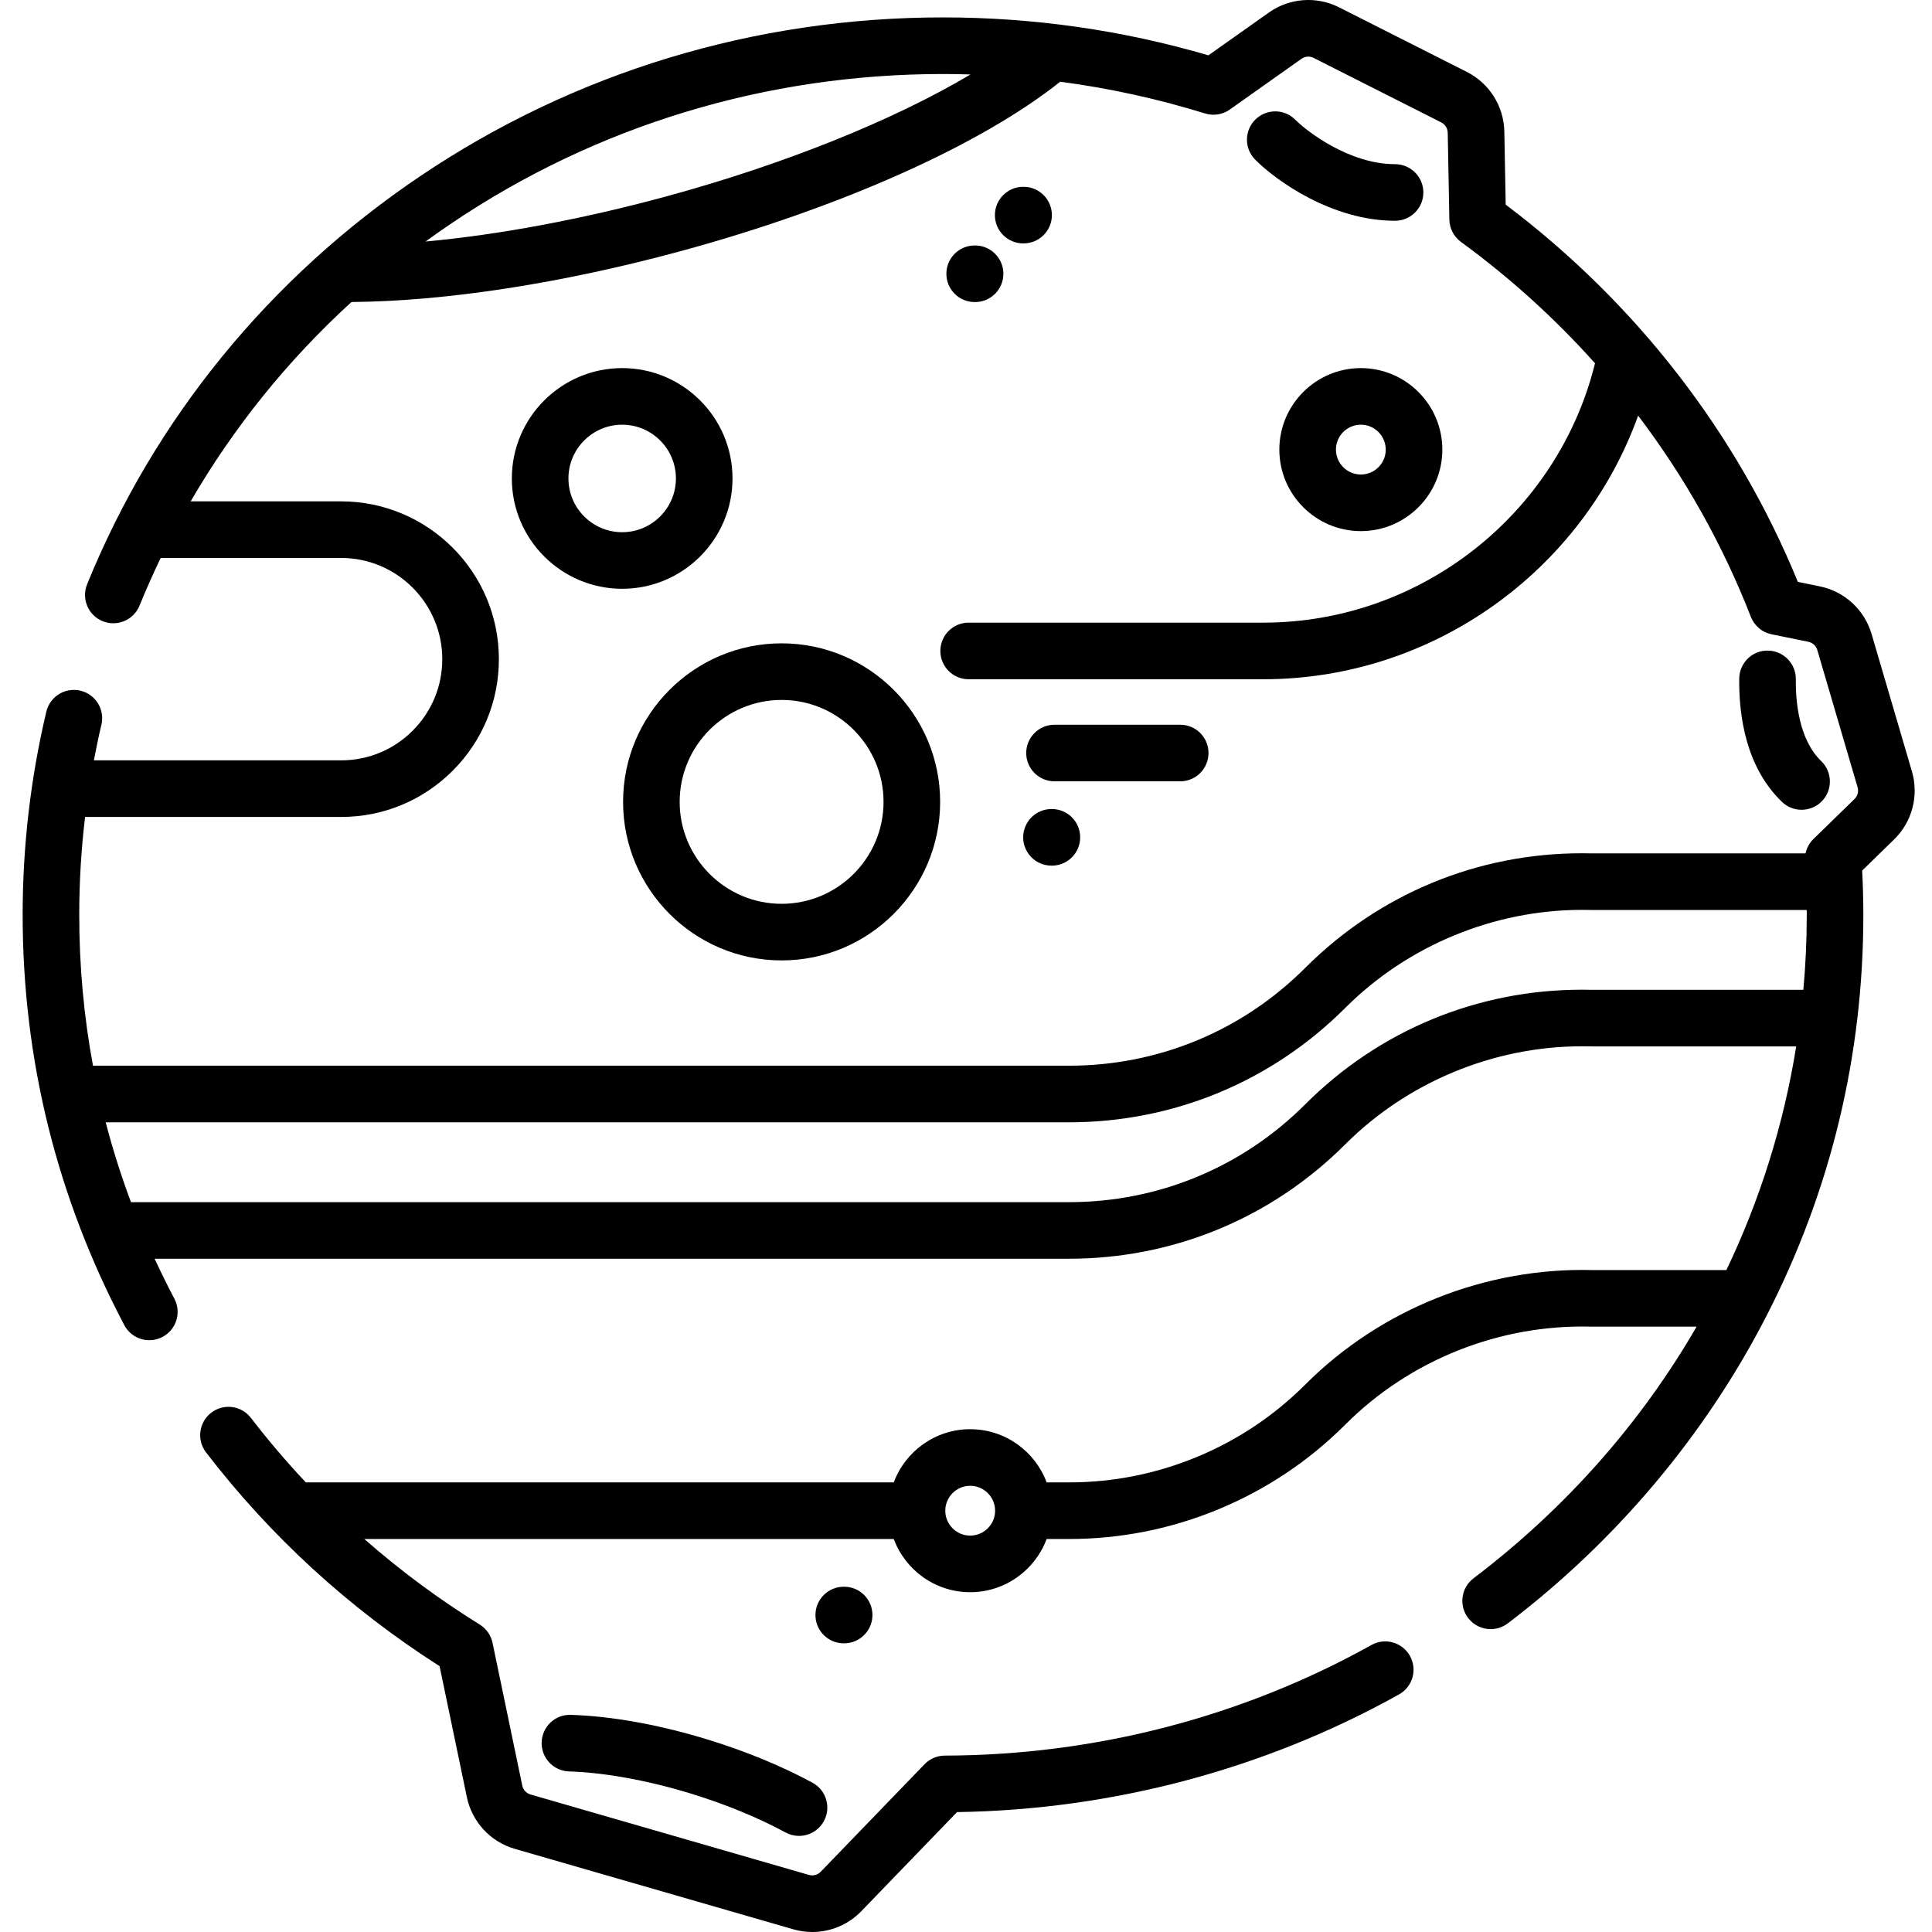 <svg height="512pt" viewBox="-6 0 512 512" width="512pt" xmlns="http://www.w3.org/2000/svg"><path d="m265.125 64.504h.102.035c4.125 0 7.48-3.332 7.5-7.465.02-4.141-3.32-7.516-7.465-7.531h-.102c-.016 0-.023 0-.039 0-4.125 0-7.477 3.332-7.496 7.465-.023 4.141 3.32 7.516 7.465 7.531zm0 0"/><path d="m500.672 204.402-10.676-36.363c-1.895-6.461-7.172-11.312-13.773-12.656l-5.773-1.18c-16.168-39.457-42.832-73.887-77.426-99.973l-.359-19.336c-.129-6.734-3.938-12.805-9.953-15.844l-33.82-17.094c-6.016-3.039-13.16-2.508-18.656 1.383l-15.992 11.324c-22.758-6.672-46.398-10.051-70.34-10.051-49.824 0-97.742 14.555-138.574 42.09-39.918 26.918-70.434 64.316-88.246 108.145-1.562 3.84.285 8.215 4.121 9.773 3.84 1.559 8.215-.289 9.773-4.125 1.738-4.277 3.617-8.488 5.609-12.633h47.801c14.789 0 26.82 12.031 26.82 26.82 0 7.164-2.789 13.902-7.855 18.965-5.062 5.066-11.797 7.855-18.965 7.855h-65.508c.602-3.16 1.25-6.312 1.992-9.438.957-4.031-1.535-8.074-5.562-9.031-4.027-.953-8.074 1.535-9.031 5.566-4.164 17.551-6.277 35.664-6.277 53.836 0 38.309 9.062 74.891 26.941 108.734 1.344 2.547 3.945 4 6.637 4 1.184 0 2.379-.281 3.496-.871 3.664-1.934 5.062-6.473 3.129-10.137-1.844-3.492-3.574-7.023-5.219-10.582h242.289c27.684 0 53.703-10.781 73.27-30.355 16.5-16.488 39.348-25.945 62.684-25.945.824 0 1.633.008 2.457.027.059.004.121.004.18.004h54.148c-3.316 20.668-9.562 40.586-18.504 59.27h-35.543c-28.297-.719-56.023 10.312-76.027 30.316-8.277 8.277-17.949 14.742-28.746 19.211-10.809 4.473-22.219 6.742-33.914 6.742h-5.91c-3.055-8.223-10.98-14.098-20.254-14.098-9.273 0-17.199 5.875-20.254 14.098h-155.812c-5.113-5.445-9.977-11.137-14.551-17.094-2.523-3.285-7.23-3.902-10.52-1.375-3.281 2.523-3.898 7.23-1.375 10.516 17.18 22.355 37.988 41.402 61.891 56.652l7.23 34.699c1.375 6.598 6.25 11.855 12.719 13.723l73.77 21.309c1.668.484 3.367.719 5.051.719 4.844 0 9.555-1.945 13.027-5.543l25.328-26.23c41.141-.609 81.57-11.363 117.137-31.184 3.617-2.016 4.914-6.582 2.898-10.199s-6.582-4.918-10.203-2.902c-34.262 19.098-73.359 29.23-113.059 29.312-2.027.004-3.969.832-5.379 2.293l-27.516 28.496c-.809.836-2.004 1.156-3.121.832l-73.773-21.312c-1.117-.324-1.957-1.23-2.195-2.371l-7.879-37.82c-.422-2.012-1.648-3.766-3.395-4.848-10.879-6.742-21.086-14.324-30.582-22.668h140.309c3.055 8.223 10.977 14.098 20.254 14.098 9.27 0 17.195-5.875 20.254-14.098h5.906c13.676 0 27.016-2.652 39.656-7.887 12.625-5.227 23.938-12.785 33.613-22.461 17.133-17.133 40.875-26.582 65.121-25.93.066.004.133.004.199.004h27.754c-14.691 25.414-34.621 48.098-59.113 66.684-3.301 2.504-3.945 7.207-1.441 10.508 1.477 1.945 3.715 2.965 5.98 2.965 1.578 0 3.172-.496 4.527-1.523 28.672-21.758 52.395-49.957 68.598-81.547 17.012-33.156 25.637-68.898 25.637-106.23 0-3.777-.105-7.711-.309-11.727l8.43-8.211c4.828-4.699 6.645-11.633 4.746-18.098zm-249.559 202.551c-3.641 0-6.602-2.961-6.602-6.598 0-3.641 2.961-6.602 6.602-6.602 3.637 0 6.598 2.961 6.598 6.602 0 3.637-2.961 6.598-6.598 6.598zm-7.211-387.34c2.434 0 4.863.047 7.289.121-20.328 12.094-49.383 23.84-80.863 32.383-22.262 6.035-44.125 10.102-63.555 11.891 2.281-1.66 4.594-3.285 6.941-4.867 38.344-25.859 83.363-39.527 130.188-39.527zm172.051 242.699c-.91-.02-1.812-.031-2.727-.031-27.688 0-53.715 10.773-73.289 30.34-16.734 16.742-38.988 25.965-62.664 25.965h-248.562c-2.605-6.953-4.84-14.012-6.703-21.16h255.266c27.684 0 53.703-10.781 73.27-30.355 16.5-16.488 39.348-25.945 62.688-25.945.82 0 1.633.008 2.457.027.059.004.117.004.18.004h56.93c.004.426.012.855.012 1.281 0 6.68-.309 13.309-.902 19.875zm69.508-50.559-10.883 10.598c-1.07 1.043-1.781 2.371-2.09 3.805h-56.535c-.914-.023-1.812-.031-2.727-.031-27.688 0-53.715 10.773-73.289 30.336-16.734 16.746-38.988 25.965-62.664 25.965h-258.629c-2.422-13.062-3.645-26.41-3.645-39.988 0-8.684.523-17.348 1.547-25.934h67.84c11.176 0 21.676-4.352 29.574-12.25 7.898-7.895 12.246-18.398 12.246-29.57 0-23.059-18.762-41.82-41.82-41.82h-39.855c11.375-19.613 25.715-37.398 42.613-52.828 24.938-.195 55.715-4.93 87.109-13.445 42.418-11.508 79.672-28.168 100.711-44.938 13.027 1.723 25.863 4.535 38.402 8.418 2.227.688 4.645.305 6.551-1.047l18.984-13.441c.949-.672 2.184-.766 3.223-.238l33.82 17.094c1.039.523 1.695 1.574 1.719 2.738l.43 23.02c.047 2.344 1.184 4.531 3.074 5.914 13.059 9.543 24.953 20.328 35.531 32.164-9.902 40.039-46.289 68.734-87.895 68.734h-78.102c-4.141 0-7.5 3.359-7.5 7.5 0 4.141 3.359 7.5 7.5 7.5h78.102c44.852 0 84.48-28.625 99.316-69.859 12.355 16.285 22.426 34.195 29.875 53.32.926 2.375 2.992 4.117 5.492 4.625l9.734 1.984c1.141.234 2.055 1.07 2.383 2.188l10.676 36.363c.328 1.113.012 2.312-.82 3.125zm0 0"/><path d="m201.137 170.492c-23.168 0-42.016 18.848-42.016 42.016 0 23.164 18.848 42.012 42.016 42.012 23.164 0 42.012-18.848 42.012-42.012 0-23.168-18.848-42.016-42.012-42.016zm0 69.027c-14.898 0-27.016-12.117-27.016-27.012 0-14.898 12.117-27.016 27.016-27.016 14.895 0 27.012 12.117 27.012 27.016 0 14.895-12.117 27.012-27.012 27.012zm0 0"/><path d="m188.125 126.793c0-16.125-13.117-29.242-29.242-29.242s-29.242 13.117-29.242 29.242 13.117 29.242 29.242 29.242 29.242-13.117 29.242-29.242zm-29.242 14.246c-7.855 0-14.242-6.391-14.242-14.246 0-7.852 6.391-14.242 14.242-14.242 7.852 0 14.242 6.391 14.242 14.242 0 7.855-6.391 14.246-14.242 14.246zm0 0"/><path d="m354.637 97.551c-11.906 0-21.598 9.691-21.598 21.602 0 11.906 9.688 21.598 21.598 21.598 11.91 0 21.598-9.691 21.598-21.598 0-11.91-9.688-21.602-21.598-21.602zm0 28.199c-3.637 0-6.598-2.961-6.598-6.598 0-3.641 2.961-6.602 6.598-6.602 3.641 0 6.598 2.961 6.598 6.602 0 3.637-2.957 6.598-6.598 6.598zm0 0"/><path d="m306.766 192.059h-33.309c-4.145 0-7.5 3.355-7.5 7.5 0 4.141 3.355 7.5 7.5 7.5h33.309c4.145 0 7.5-3.359 7.5-7.5 0-4.145-3.355-7.5-7.5-7.5zm0 0"/><path d="m252.266 80.051h.105.035c4.125 0 7.477-3.332 7.5-7.465.02-4.141-3.324-7.516-7.465-7.535h-.105c-.012 0-.023 0-.035 0-4.125 0-7.48 3.336-7.5 7.465-.02 4.145 3.324 7.516 7.465 7.535zm0 0"/><path d="m217.672 435.496h.035c4.125 0 7.477-3.332 7.5-7.465.02-4.141-3.324-7.516-7.465-7.531h-.105c-.012 0-.023 0-.035 0-4.125 0-7.48 3.332-7.5 7.465-.02 4.141 3.32 7.516 7.465 7.531zm0 0"/><path d="m272.758 214.402h-.105c-4.145 0-7.5 3.359-7.5 7.5s3.355 7.5 7.5 7.5h.105c4.141 0 7.5-3.359 7.5-7.5s-3.359-7.5-7.5-7.5zm0 0"/><path d="m209.324 472.438c-8.039-4.355-17.551-8.285-27.504-11.355-12.926-3.992-25.562-6.281-36.547-6.629-4.152-.152-7.602 3.121-7.73 7.262-.129 4.141 3.121 7.602 7.262 7.73 9.523.301 21.098 2.418 32.594 5.969 9.023 2.785 17.594 6.316 24.777 10.211 1.137.613 2.359.906 3.566.906 2.664 0 5.242-1.422 6.602-3.926 1.973-3.645.621-8.195-3.02-10.168zm0 0"/><path d="m363.703 58.508c4.141 0 7.5-3.359 7.5-7.5 0-4.145-3.359-7.5-7.5-7.5-12.094 0-23.402-8.707-26.41-11.758-2.906-2.949-7.656-2.984-10.605-.074-2.949 2.906-2.98 7.656-.074 10.605 5.531 5.609 20.406 16.227 37.09 16.227zm0 0"/><path d="m469.91 180.004c.051-4.141-3.266-7.539-7.406-7.586-4.16-.082-7.539 3.266-7.59 7.41-.117 9.824 1.75 23.469 11.324 32.676 1.453 1.398 3.328 2.094 5.199 2.094 1.969 0 3.934-.77 5.406-2.301 2.871-2.984 2.777-7.73-.207-10.602-6.008-5.781-6.793-16.07-6.727-21.691zm0 0"/></svg>